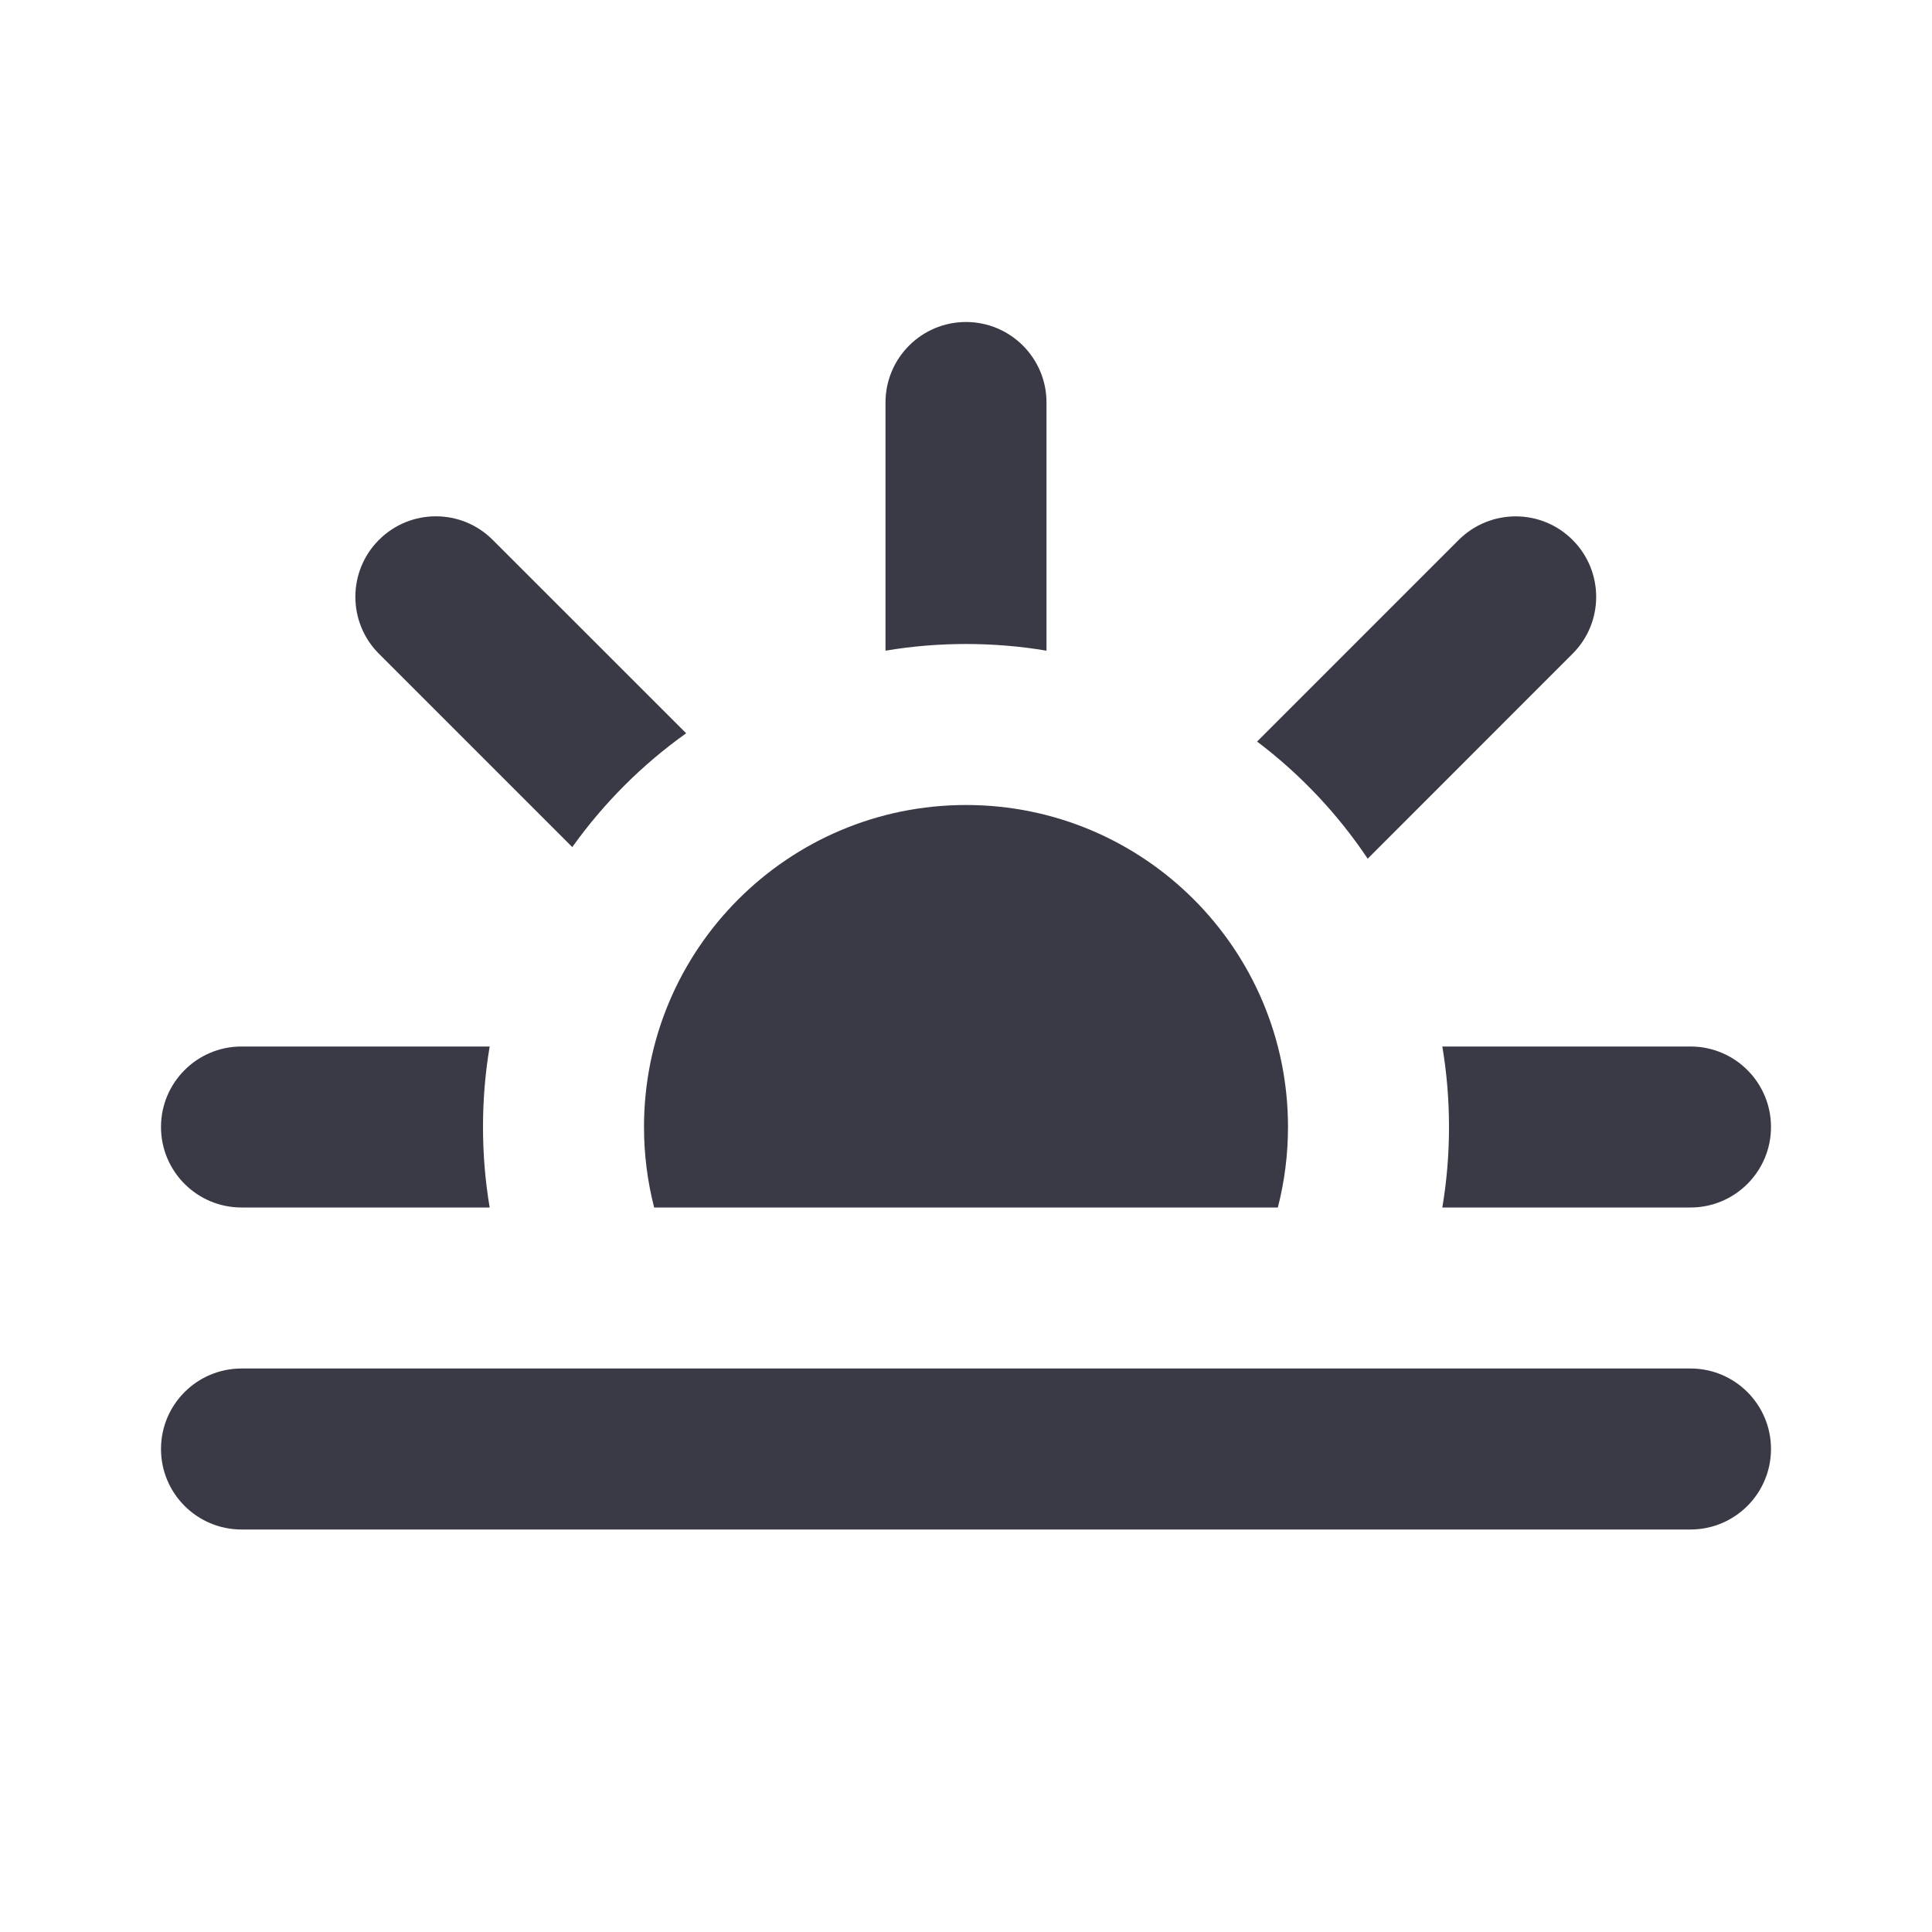<svg width="24" height="24" viewBox="0 0 24 24" fill="none" xmlns="http://www.w3.org/2000/svg">
<path d="M11 5C11 4.448 11.448 4 12 4C12.552 4 13 4.448 13 5V8.083C12.675 8.028 12.341 8 12 8C11.659 8 11.325 8.028 11 8.083V5Z" fill="#3A3A47"/>
<path d="M8.524 9.109L6.121 6.707C5.731 6.316 5.098 6.316 4.707 6.707C4.317 7.097 4.317 7.731 4.707 8.121L7.109 10.523C7.499 9.977 7.977 9.498 8.524 9.109Z" fill="#3A3A47"/>
<path d="M3 13H6.083C6.028 13.325 6 13.659 6 14C6 14.341 6.028 14.675 6.083 15H3C2.448 15 2 14.552 2 14C2 13.448 2.448 13 3 13Z" fill="#3A3A47"/>
<path d="M8 14C8 14.345 8.044 14.68 8.126 15H15.874C15.956 14.68 16 14.345 16 14C16 11.791 14.209 10 12 10C9.791 10 8 11.791 8 14Z" fill="#3A3A47"/>
<path d="M21 15H17.917C17.972 14.675 18 14.341 18 14C18 13.659 17.972 13.325 17.917 13H21C21.552 13 22 13.448 22 14C22 14.552 21.552 15 21 15Z" fill="#3A3A47"/>
<path d="M16.99 10.667L19.535 8.121C19.926 7.731 19.926 7.098 19.535 6.707C19.145 6.317 18.512 6.317 18.121 6.707L15.616 9.212C16.151 9.616 16.616 10.108 16.99 10.667Z" fill="#3A3A47"/>
<path d="M3 17C2.448 17 2 17.448 2 18C2 18.552 2.448 19 3 19H21C21.552 19 22 18.552 22 18C22 17.448 21.552 17 21 17H3Z" fill="#3A3A47"/>
</svg>
